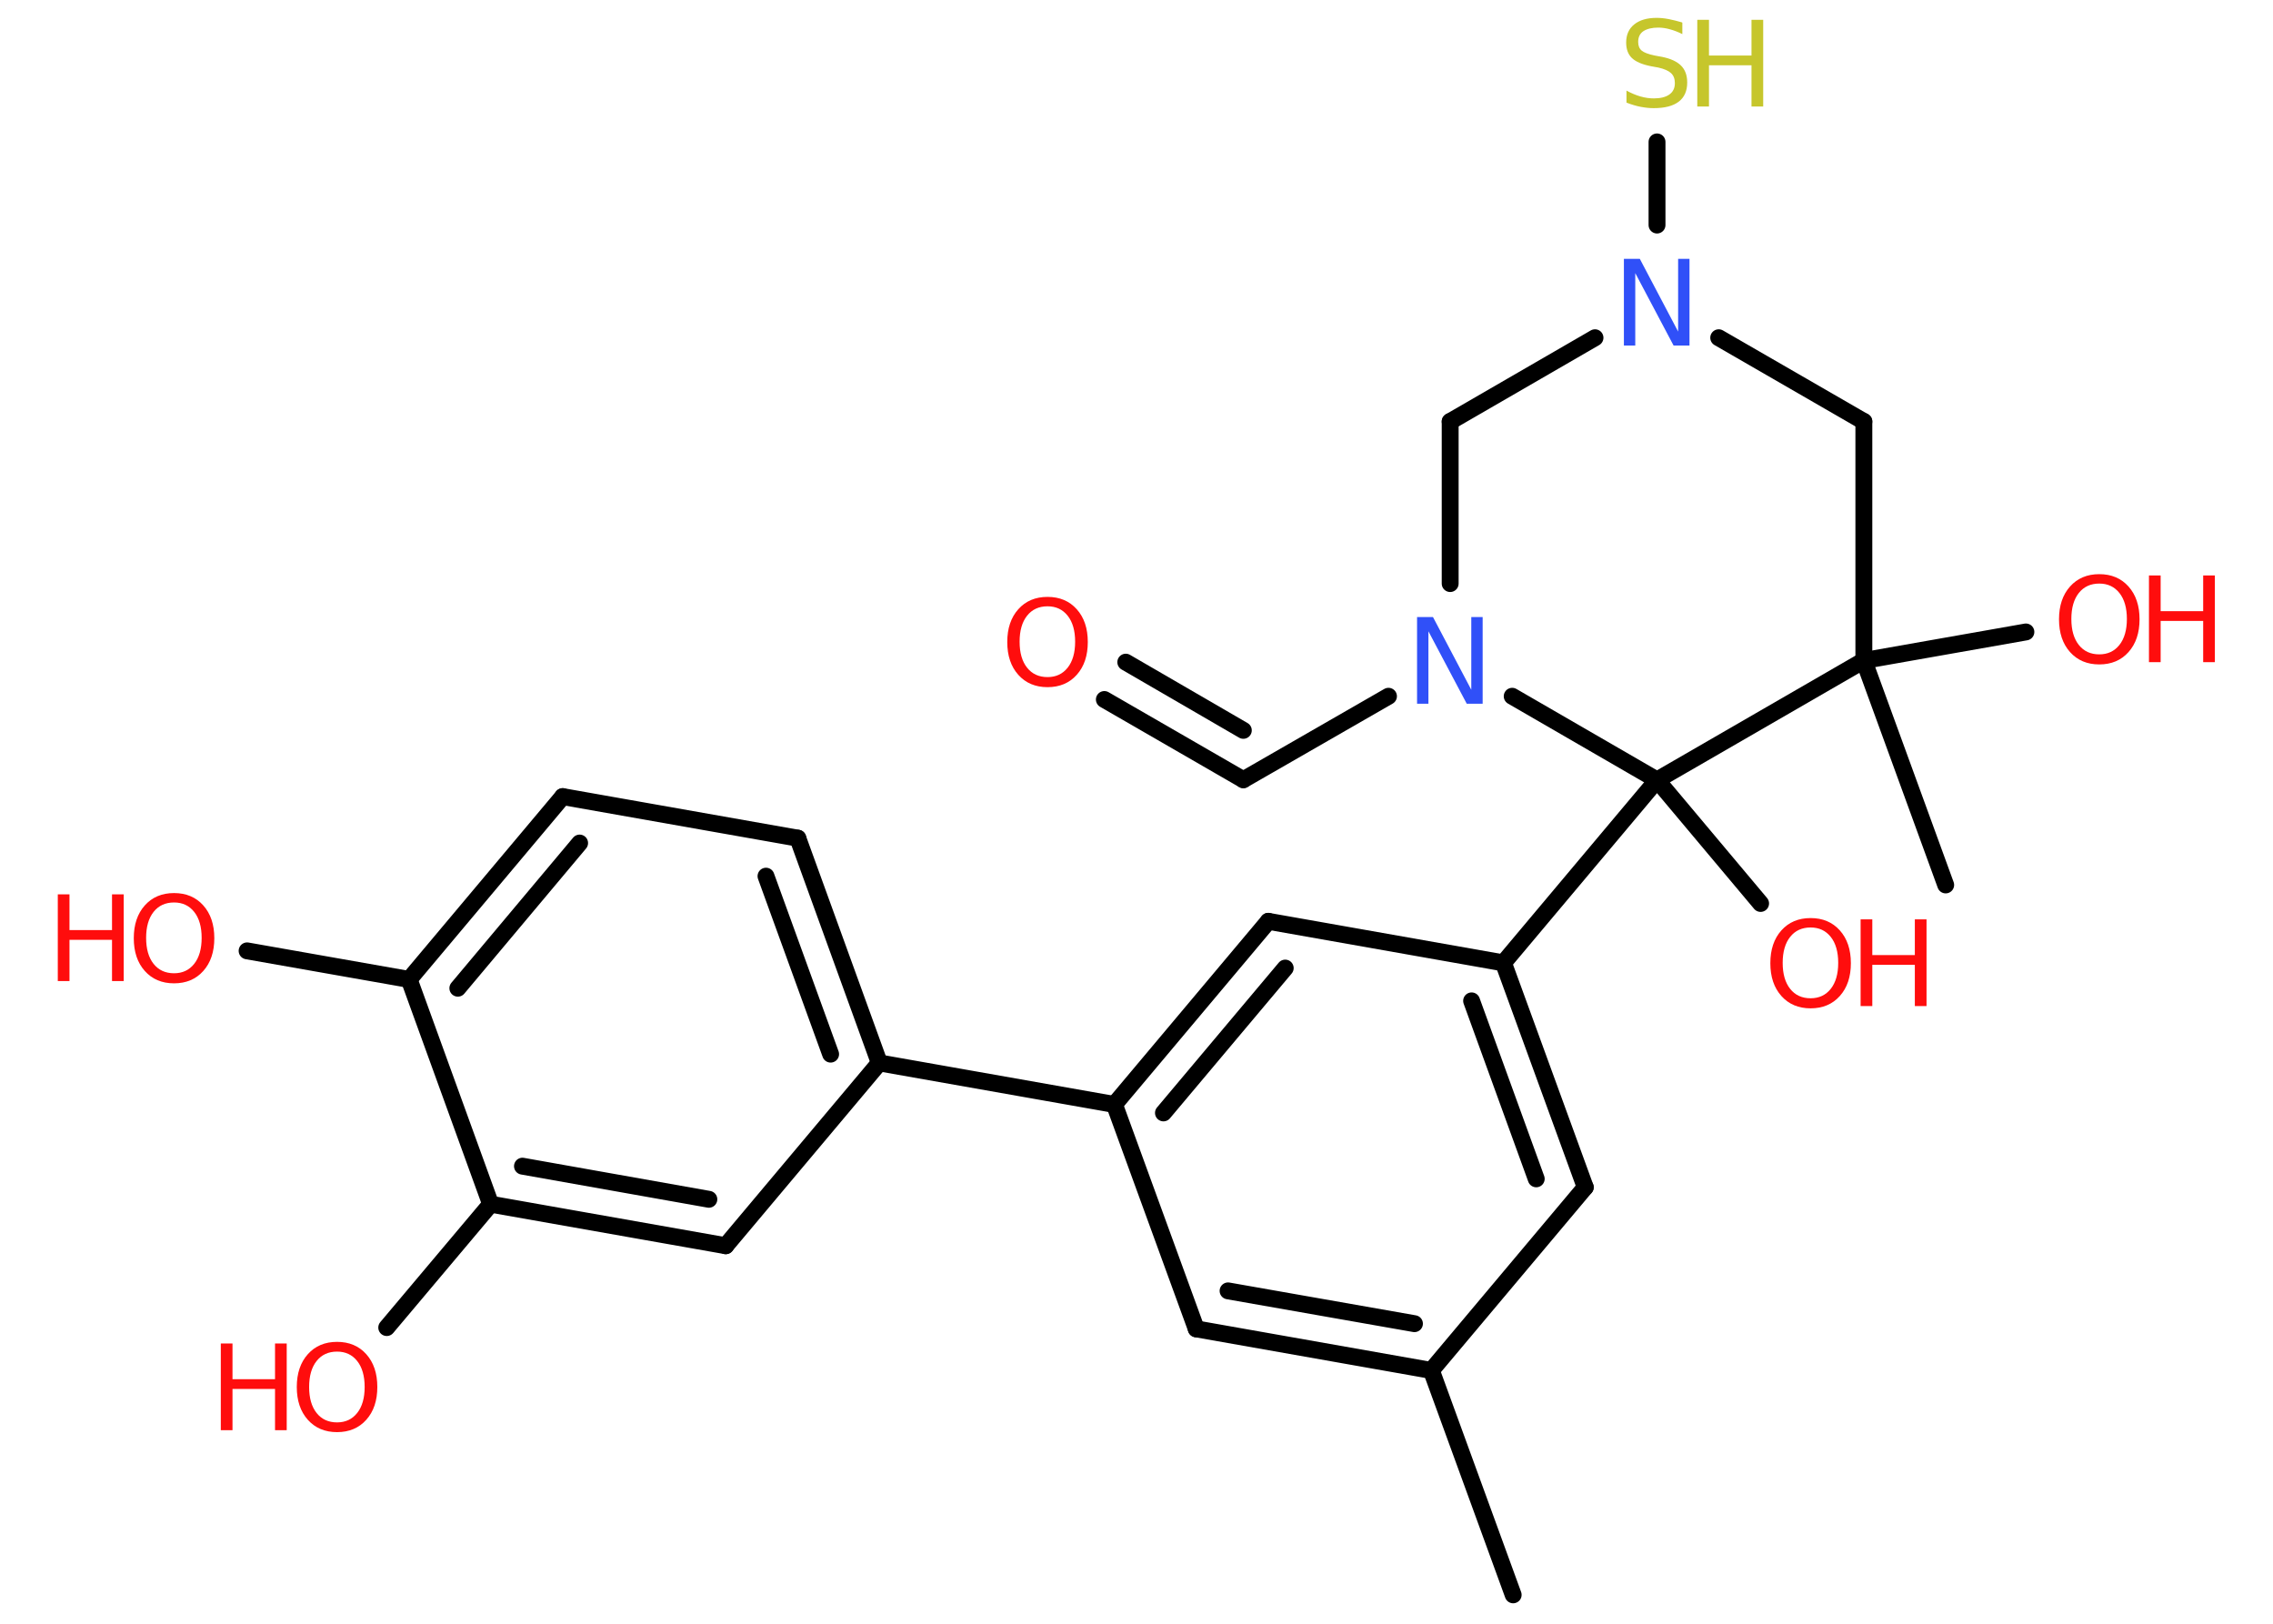 <?xml version='1.0' encoding='UTF-8'?>
<!DOCTYPE svg PUBLIC "-//W3C//DTD SVG 1.1//EN" "http://www.w3.org/Graphics/SVG/1.1/DTD/svg11.dtd">
<svg version='1.2' xmlns='http://www.w3.org/2000/svg' xmlns:xlink='http://www.w3.org/1999/xlink' width='70.0mm' height='50.0mm' viewBox='0 0 70.0 50.0'>
  <desc>Generated by the Chemistry Development Kit (http://github.com/cdk)</desc>
  <g stroke-linecap='round' stroke-linejoin='round' stroke='#000000' stroke-width='.52' fill='#FF0D0D'>
    <rect x='.0' y='.0' width='70.0' height='50.0' fill='#FFFFFF' stroke='none'/>
    <g id='mol1' class='mol'>
      <line id='mol1bnd1' class='bond' x1='46.6' y1='49.11' x2='44.08' y2='42.2'/>
      <g id='mol1bnd2' class='bond'>
        <line x1='36.84' y1='40.92' x2='44.08' y2='42.2'/>
        <line x1='37.82' y1='39.75' x2='43.56' y2='40.76'/>
      </g>
      <line id='mol1bnd3' class='bond' x1='36.84' y1='40.92' x2='34.32' y2='34.01'/>
      <line id='mol1bnd4' class='bond' x1='34.32' y1='34.01' x2='27.08' y2='32.73'/>
      <g id='mol1bnd5' class='bond'>
        <line x1='27.08' y1='32.73' x2='24.57' y2='25.81'/>
        <line x1='25.58' y1='32.46' x2='23.59' y2='26.98'/>
      </g>
      <line id='mol1bnd6' class='bond' x1='24.57' y1='25.81' x2='17.33' y2='24.53'/>
      <g id='mol1bnd7' class='bond'>
        <line x1='17.33' y1='24.53' x2='12.6' y2='30.16'/>
        <line x1='17.85' y1='25.96' x2='14.1' y2='30.43'/>
      </g>
      <line id='mol1bnd8' class='bond' x1='12.6' y1='30.16' x2='7.61' y2='29.28'/>
      <line id='mol1bnd9' class='bond' x1='12.6' y1='30.16' x2='15.11' y2='37.08'/>
      <line id='mol1bnd10' class='bond' x1='15.11' y1='37.08' x2='11.91' y2='40.88'/>
      <g id='mol1bnd11' class='bond'>
        <line x1='15.11' y1='37.08' x2='22.35' y2='38.36'/>
        <line x1='16.09' y1='35.91' x2='21.83' y2='36.93'/>
      </g>
      <line id='mol1bnd12' class='bond' x1='27.08' y1='32.73' x2='22.35' y2='38.36'/>
      <g id='mol1bnd13' class='bond'>
        <line x1='39.06' y1='28.37' x2='34.32' y2='34.01'/>
        <line x1='39.58' y1='29.81' x2='35.83' y2='34.27'/>
      </g>
      <line id='mol1bnd14' class='bond' x1='39.06' y1='28.37' x2='46.3' y2='29.65'/>
      <line id='mol1bnd15' class='bond' x1='46.3' y1='29.65' x2='51.03' y2='24.02'/>
      <line id='mol1bnd16' class='bond' x1='51.03' y1='24.02' x2='54.22' y2='27.82'/>
      <line id='mol1bnd17' class='bond' x1='51.03' y1='24.02' x2='46.57' y2='21.44'/>
      <line id='mol1bnd18' class='bond' x1='42.76' y1='21.44' x2='38.29' y2='24.01'/>
      <g id='mol1bnd19' class='bond'>
        <line x1='38.29' y1='24.01' x2='34.01' y2='21.54'/>
        <line x1='38.29' y1='22.49' x2='34.67' y2='20.39'/>
      </g>
      <line id='mol1bnd20' class='bond' x1='44.66' y1='17.97' x2='44.66' y2='12.98'/>
      <line id='mol1bnd21' class='bond' x1='44.66' y1='12.98' x2='49.12' y2='10.4'/>
      <line id='mol1bnd22' class='bond' x1='51.03' y1='6.93' x2='51.03' y2='4.37'/>
      <line id='mol1bnd23' class='bond' x1='52.93' y1='10.4' x2='57.4' y2='12.98'/>
      <line id='mol1bnd24' class='bond' x1='57.4' y1='12.98' x2='57.4' y2='20.34'/>
      <line id='mol1bnd25' class='bond' x1='51.03' y1='24.02' x2='57.4' y2='20.34'/>
      <line id='mol1bnd26' class='bond' x1='57.4' y1='20.34' x2='59.92' y2='27.25'/>
      <line id='mol1bnd27' class='bond' x1='57.4' y1='20.34' x2='62.39' y2='19.46'/>
      <g id='mol1bnd28' class='bond'>
        <line x1='48.82' y1='36.56' x2='46.3' y2='29.65'/>
        <line x1='47.31' y1='36.3' x2='45.32' y2='30.82'/>
      </g>
      <line id='mol1bnd29' class='bond' x1='44.08' y1='42.2' x2='48.82' y2='36.56'/>
      <g id='mol1atm9' class='atom'>
        <path d='M5.36 27.79q-.4 .0 -.63 .29q-.23 .29 -.23 .8q.0 .51 .23 .8q.23 .29 .63 .29q.39 .0 .62 -.29q.23 -.29 .23 -.8q.0 -.51 -.23 -.8q-.23 -.29 -.62 -.29zM5.36 27.5q.56 .0 .9 .38q.34 .38 .34 1.01q.0 .63 -.34 1.01q-.34 .38 -.9 .38q-.56 .0 -.9 -.38q-.34 -.38 -.34 -1.01q.0 -.63 .34 -1.01q.34 -.38 .9 -.38z' stroke='none'/>
        <path d='M1.78 27.54h.36v1.1h1.31v-1.1h.36v2.67h-.36v-1.27h-1.31v1.27h-.36v-2.67z' stroke='none'/>
      </g>
      <g id='mol1atm11' class='atom'>
        <path d='M10.38 41.62q-.4 .0 -.63 .29q-.23 .29 -.23 .8q.0 .51 .23 .8q.23 .29 .63 .29q.39 .0 .62 -.29q.23 -.29 .23 -.8q.0 -.51 -.23 -.8q-.23 -.29 -.62 -.29zM10.38 41.32q.56 .0 .9 .38q.34 .38 .34 1.01q.0 .63 -.34 1.01q-.34 .38 -.9 .38q-.56 .0 -.9 -.38q-.34 -.38 -.34 -1.01q.0 -.63 .34 -1.01q.34 -.38 .9 -.38z' stroke='none'/>
        <path d='M6.8 41.37h.36v1.1h1.31v-1.1h.36v2.67h-.36v-1.27h-1.31v1.27h-.36v-2.67z' stroke='none'/>
      </g>
      <g id='mol1atm16' class='atom'>
        <path d='M55.76 28.56q-.4 .0 -.63 .29q-.23 .29 -.23 .8q.0 .51 .23 .8q.23 .29 .63 .29q.39 .0 .62 -.29q.23 -.29 .23 -.8q.0 -.51 -.23 -.8q-.23 -.29 -.62 -.29zM55.76 28.27q.56 .0 .9 .38q.34 .38 .34 1.01q.0 .63 -.34 1.01q-.34 .38 -.9 .38q-.56 .0 -.9 -.38q-.34 -.38 -.34 -1.01q.0 -.63 .34 -1.01q.34 -.38 .9 -.38z' stroke='none'/>
        <path d='M57.3 28.31h.36v1.1h1.31v-1.1h.36v2.67h-.36v-1.27h-1.31v1.27h-.36v-2.67z' stroke='none'/>
      </g>
      <path id='mol1atm17' class='atom' d='M43.65 19.0h.48l1.18 2.24v-2.24h.35v2.67h-.49l-1.18 -2.23v2.23h-.35v-2.67z' stroke='none' fill='#3050F8'/>
      <path id='mol1atm19' class='atom' d='M32.26 18.67q-.4 .0 -.63 .29q-.23 .29 -.23 .8q.0 .51 .23 .8q.23 .29 .63 .29q.39 .0 .62 -.29q.23 -.29 .23 -.8q.0 -.51 -.23 -.8q-.23 -.29 -.62 -.29zM32.26 18.38q.56 .0 .9 .38q.34 .38 .34 1.01q.0 .63 -.34 1.01q-.34 .38 -.9 .38q-.56 .0 -.9 -.38q-.34 -.38 -.34 -1.01q.0 -.63 .34 -1.01q.34 -.38 .9 -.38z' stroke='none'/>
      <path id='mol1atm21' class='atom' d='M50.02 7.97h.48l1.18 2.24v-2.24h.35v2.67h-.49l-1.18 -2.23v2.23h-.35v-2.67z' stroke='none' fill='#3050F8'/>
      <g id='mol1atm22' class='atom'>
        <path d='M51.81 .7v.35q-.2 -.1 -.39 -.15q-.18 -.05 -.35 -.05q-.29 .0 -.46 .11q-.16 .11 -.16 .33q.0 .18 .11 .27q.11 .09 .4 .15l.22 .04q.4 .08 .59 .27q.19 .19 .19 .52q.0 .39 -.26 .59q-.26 .2 -.77 .2q-.19 .0 -.4 -.04q-.21 -.04 -.44 -.13v-.37q.22 .12 .43 .18q.21 .06 .41 .06q.31 .0 .48 -.12q.17 -.12 .17 -.35q.0 -.2 -.12 -.31q-.12 -.11 -.39 -.17l-.22 -.04q-.41 -.08 -.59 -.25q-.18 -.17 -.18 -.48q.0 -.36 .25 -.56q.25 -.2 .69 -.2q.18 .0 .38 .04q.2 .04 .4 .1z' stroke='none' fill='#C6C62C'/>
        <path d='M52.27 .61h.36v1.1h1.31v-1.1h.36v2.67h-.36v-1.27h-1.31v1.27h-.36v-2.67z' stroke='none' fill='#C6C62C'/>
      </g>
      <g id='mol1atm26' class='atom'>
        <path d='M64.65 17.97q-.4 .0 -.63 .29q-.23 .29 -.23 .8q.0 .51 .23 .8q.23 .29 .63 .29q.39 .0 .62 -.29q.23 -.29 .23 -.8q.0 -.51 -.23 -.8q-.23 -.29 -.62 -.29zM64.65 17.68q.56 .0 .9 .38q.34 .38 .34 1.01q.0 .63 -.34 1.01q-.34 .38 -.9 .38q-.56 .0 -.9 -.38q-.34 -.38 -.34 -1.01q.0 -.63 .34 -1.01q.34 -.38 .9 -.38z' stroke='none'/>
        <path d='M66.18 17.72h.36v1.1h1.31v-1.1h.36v2.67h-.36v-1.27h-1.31v1.27h-.36v-2.67z' stroke='none'/>
      </g>
    </g>
  </g>
</svg>
